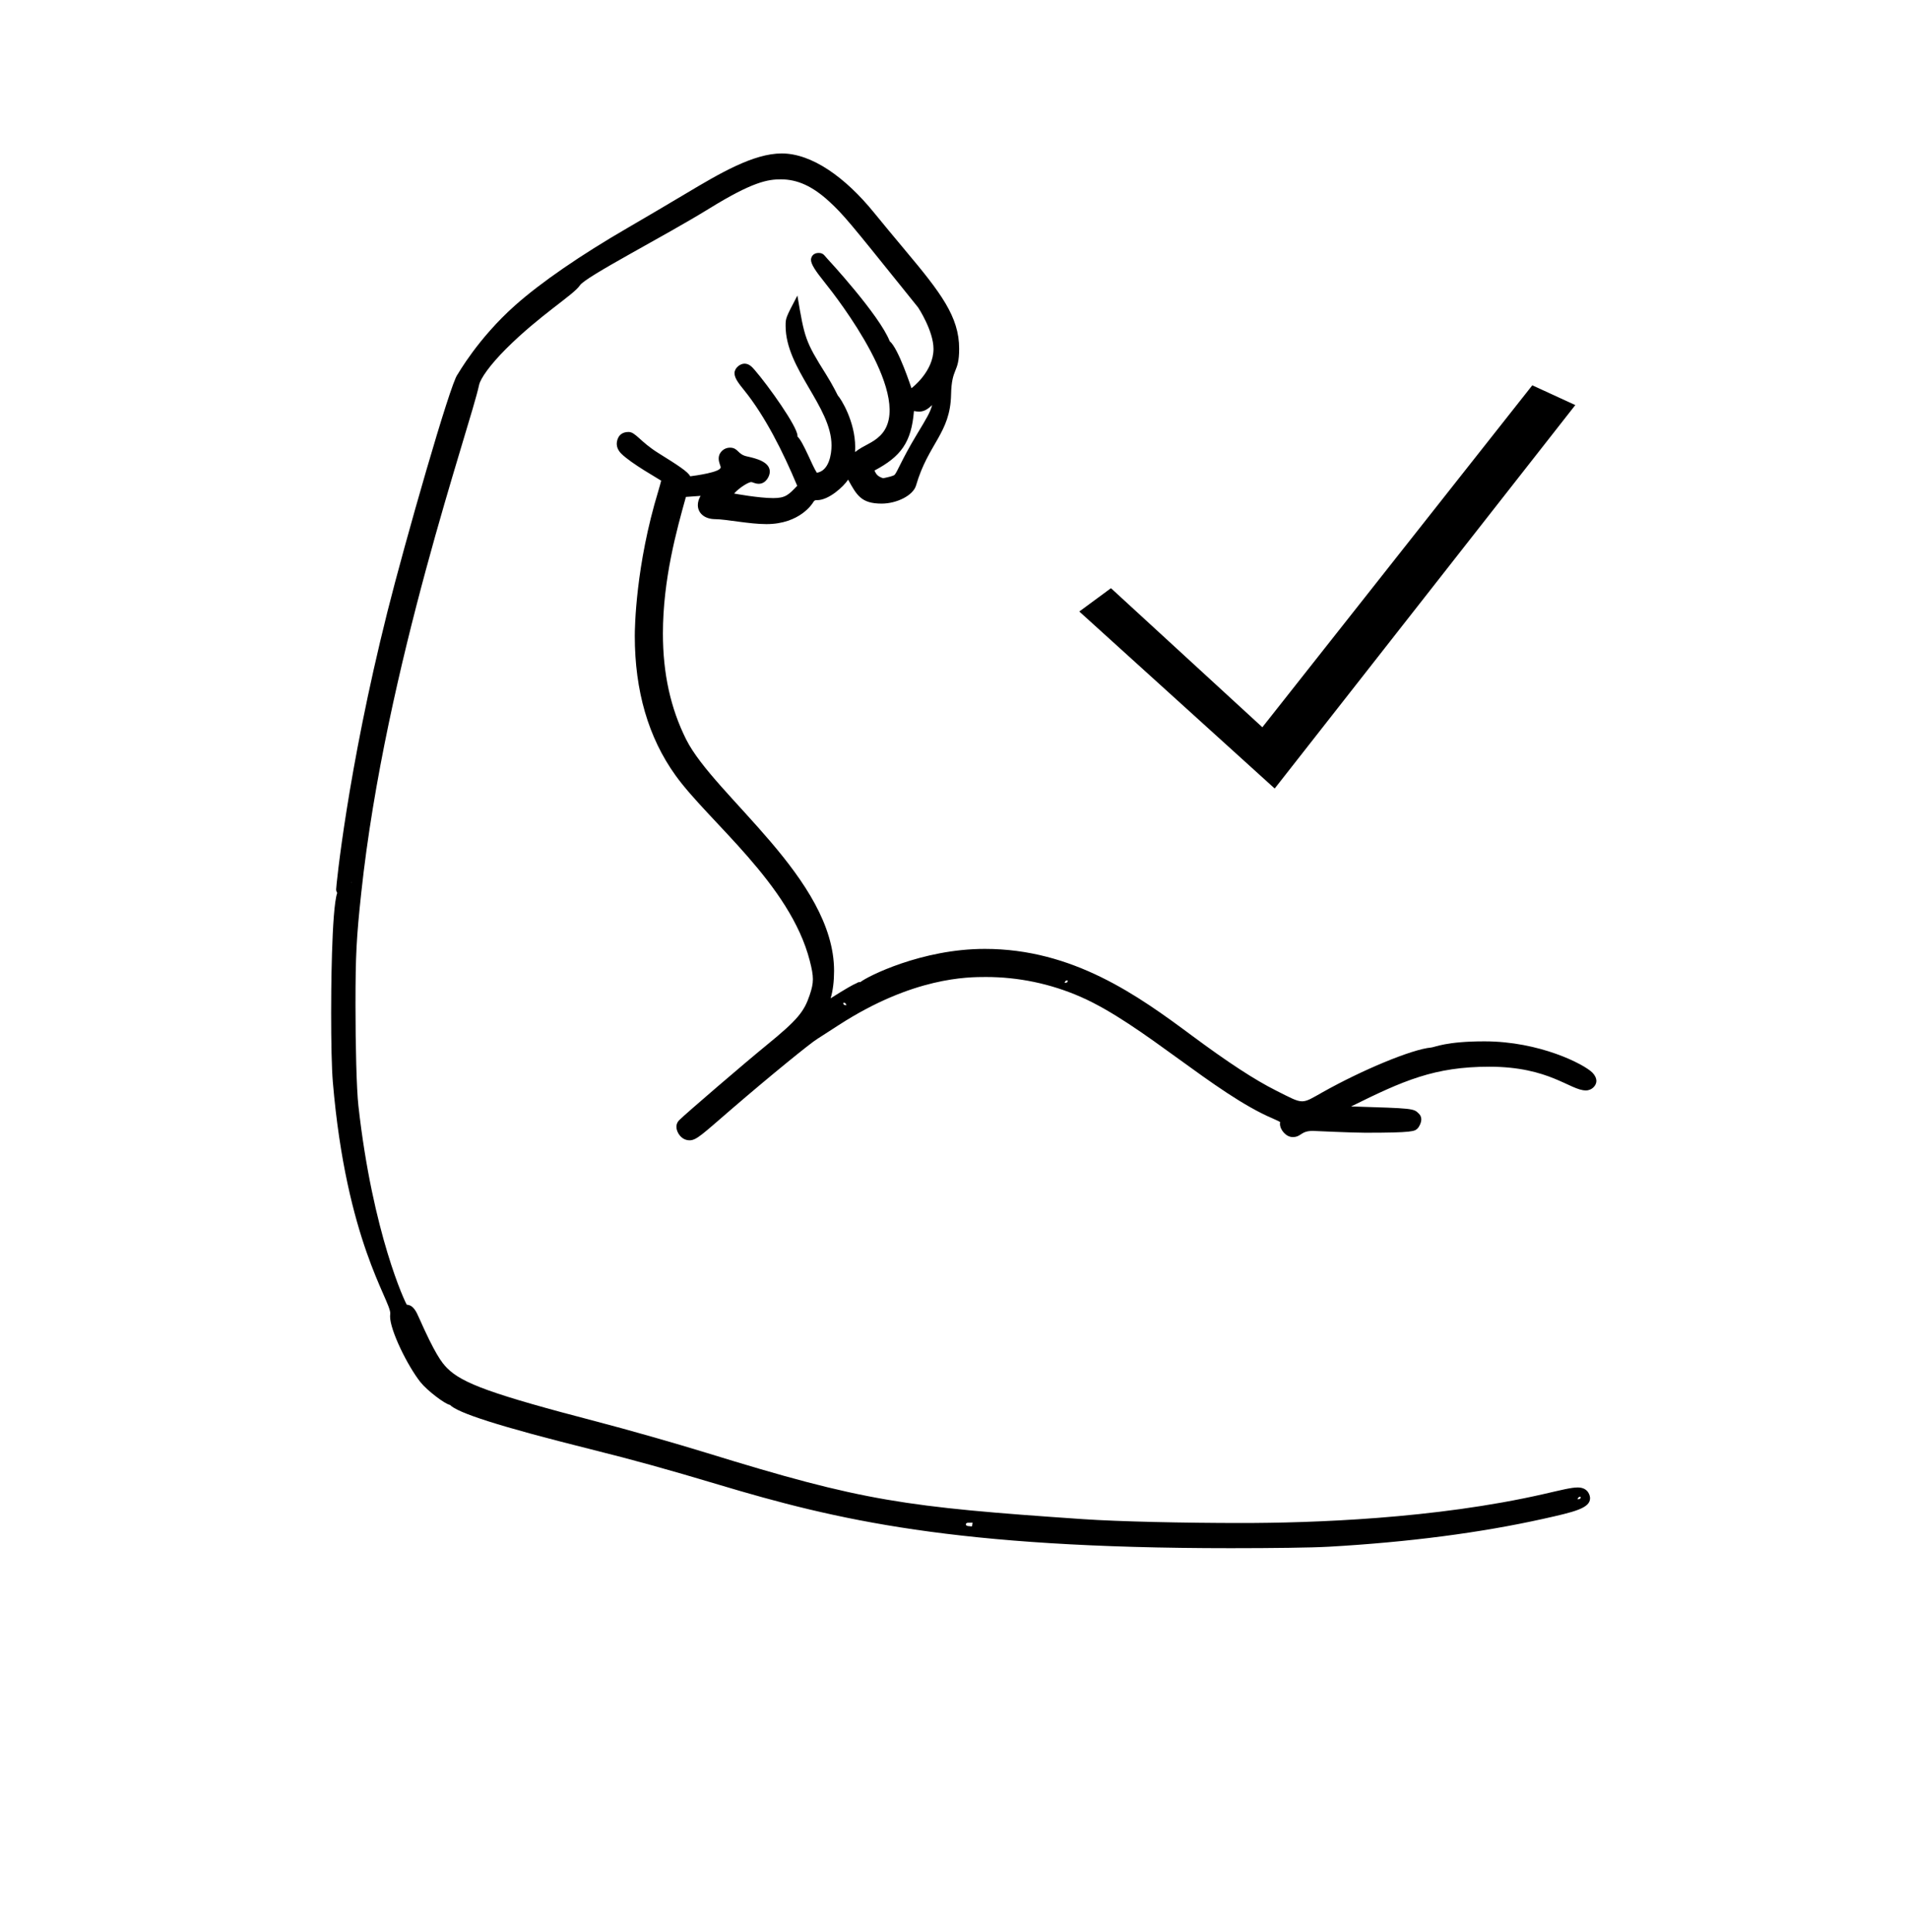 <?xml version="1.0" standalone="no"?>
<!DOCTYPE svg PUBLIC "-//W3C//DTD SVG 1.1//EN" "http://www.w3.org/Graphics/SVG/1.1/DTD/svg11.dtd" >
<svg xmlns="http://www.w3.org/2000/svg" xmlns:xlink="http://www.w3.org/1999/xlink" version="1.1" viewBox="-10 0 988 1000">
  <g transform="matrix(1 0 0 -1 0 800)">
   <path fill="currentColor"
d="M806.507 30.204c5.818 0 6.428 -4.657 6.428 -5.581c0 -5.189 -8.272 -7.103 -24.08 -10.627c-32.534 -7.253 -69.999 -12.121 -111.191 -14.464c-8.916 -0.507 -29.265 -0.756 -50.759 -0.756
c-143.059 0 -204.316 14.716 -265.004 32.887c-26.759 8.01 -43.593 12.67 -65.952 18.255c-48.987 12.235 -69.167 18.987 -73.07 23.02c-2.456 0.324 -11.822 7.403 -15.3 11.799c-6.581 8.316 -15.695 26.707 -15.695 34
c0 0.862 0.109 1.005 0.109 1.513c0 7.098 -22.766 37.359 -29.741 119.856c-0.588 6.964 -0.87 20.874 -0.87 35.658c0 8.045 0.133 53.517 3.148 62.162c-0.429 0.631 -0.558 1.244 -0.558 1.845
c0 1.459 5.719 60.546 26.497 143.47c8.907 35.546 32.758 118.984 36.311 122.916c0.312 0.345 10.434 18.541 29.773 35.771c13.296 11.846 34.031 26.105 58.351 40.186c7.087 4.103 20.746 12.15 30.324 17.863
c17.289 10.313 34.702 20.611 49.365 20.611c15.53 0 32.827 -12.258 47.779 -30.656c3.905 -4.805 11.122 -13.527 16.011 -19.348c18.593 -22.141 28.03 -34.52 28.03 -51.038c0 -13.005 -3.881 -9.313 -4.188 -23.831
c-0.422 -19.969 -11.812 -25.241 -18.128 -46.971c-1.492 -5.136 -9.935 -9.371 -17.827 -9.371c-10.499 0 -12.864 4.3 -17.317 12.399c-2.44 -3.668 -9.998 -10.617 -16.07 -10.617c-1.106 0 -1.374 0 -2.141 -1.299
c-0.091 -0.154 -6.615 -11.095 -24.106 -11.095c-8.873 0 -20.741 2.521 -26.485 2.566c-5.79 0.045 -8.985 3.343 -8.985 7.268c0 1.587 0.508 3.241 1.427 4.781c-1.289 -0.067 -1.289 -0.067 -7.599 -0.545
c-4.727 -16.91 -11.899 -42.562 -11.899 -70.769c0 -20.752 4.022 -38.727 12.002 -54.694c14.638 -29.29 76.58 -72.224 76.58 -119.803c0 -5.237 -0.592 -10.348 -1.797 -14.229c7.441 4.723 11.711 7.189 13.573 7.905
c0 0 0.58 0.507 1.443 0.507c0.116 0 0.237 -0.009 0.363 -0.03c3.526 2.904 31.825 17.203 64.438 17.203c45.692 0 79.249 -24.144 107.033 -44.767c18.98 -14.088 32.673 -23.015 43.734 -28.571
c7.445 -3.74 10.596 -5.54 13.442 -5.54c2.696 0 5.12 1.616 10.663 4.729c20.169 11.333 46.019 22.199 56.083 23.102c2.109 0.19 7.607 3.203 27.659 3.202c28.489 -0.007 51.407 -11.763 55.808 -16.164
c1.076 -1.076 2.091 -2.689 2.091 -4.374c0 -2.274 -2.261 -4.861 -5.442 -4.861c-8.199 0 -18.75 12.269 -49.923 12.269c-28.336 0 -44.439 -7.12 -71.589 -20.572c32.332 -0.963 32.354 -0.985 35.103 -3.734
c0.914 -0.914 1.23 -1.94 1.23 -2.931c0 -1.637 -0.967 -3.733 -1.931 -4.697c-1.483 -1.483 -2.228 -2.228 -27.101 -2.228c-6.874 0 -26.842 0.947 -27.113 0.947c-6.398 0 -5.852 -3.179 -10.399 -3.191
c-3.494 0 -6.599 3.81 -6.599 6.859c0 0.305 0.027 0.615 0.085 0.93c-0.598 0.343 -1.849 0.996 -3.819 1.833c-29.98 12.741 -67.264 48.802 -99.261 62.874c-15.662 6.888 -32.409 10.346 -49.178 10.346
c-9.451 0 -37.643 0 -76.11 -24.835c-11.04 -7.127 -11.04 -7.127 -11.079 -7.15c-3.177 -1.837 -24.378 -19.073 -44.516 -36.425c-14.911 -12.85 -18.076 -16.109 -21.662 -16.109c-4.333 0 -6.83 4.212 -6.83 6.968
c0 2.004 1.164 3.17 1.508 3.514c3.396 3.396 34.444 30.034 45.063 38.682c16.323 13.293 19.524 17.455 22.407 26.011c1.1 3.267 1.655 5.6 1.655 8.2c0 2.539 -0.529 5.333 -1.594 9.499
c-10.196 39.866 -52.125 71.824 -69.478 95.95c-14.101 19.606 -21.101 43.814 -21.101 72.223c0 4.057 0.41 36.428 12.216 75.128c0.675 2.214 1.183 4.183 1.436 5.205c-1.099 0.82 -15.467 8.817 -20.639 13.989
c-1.543 1.543 -2.342 3.295 -2.342 5.113c0 0.547 0.147 6.096 6.106 6.096c3.626 0 5.982 -5.045 15.539 -10.986c10.265 -6.38 15.336 -9.708 16.361 -11.952c2.651 0.334 15.769 2.112 15.769 4.621
c0 0.895 -1.015 2.405 -1.015 4.577c0 3.376 2.93 5.626 5.761 5.626c4.402 0 3.904 -3.453 8.788 -4.51c5.011 -1.083 11.892 -2.868 11.892 -7.912c0 -2.354 -2.04 -6.28 -5.7 -6.28
c-1.97 0 -3.171 0.896 -3.921 0.896c-1.235 0 -5.772 -2.539 -8.86 -5.94c0.2 -0.04 12.724 -2.36 20.27 -2.36c6.33 0 7.918 1.67 12.402 6.381c-7.378 17.664 -16.688 36.102 -27.437 49.417
c-2.625 3.251 -5.018 6.194 -5.018 8.84c0 2.732 2.924 4.946 5.156 4.946c2.448 0 3.979 -1.764 5.28 -3.265c6.921 -7.973 22.162 -29.317 22.162 -34.08c0 -0.121 -0.005 -0.241 -0.015 -0.359
c3.078 -2.861 7.638 -15.264 10.044 -18.769c6.322 1.041 7.584 9.615 7.584 14.142c0 20.07 -23.76 39.581 -23.76 61.833c0 4.098 0 4.098 6.1 15.741c3.713 -21.999 3.966 -23.502 14.861 -40.858
c3.7 -5.894 5.99 -10.805 6.078 -10.894c1.571 -1.571 8.967 -13.414 8.967 -26.671c0 -0.837 -0.022 -1.692 -0.066 -2.567c4.876 3.795 8.983 4.473 13.085 8.575c18.571 18.571 -22.249 71.052 -28.794 79.204
c-4.867 6.061 -7.094 9.454 -7.094 11.715c0 1.001 0.642 3.538 4.046 3.538c2.497 0 3.118 -1.682 4.328 -2.892c0.379 -0.379 26.983 -29.135 32.372 -42.794c4.547 -3.688 11.131 -24.072 11.249 -24.312
c0.192 0.132 11.406 8.586 11.406 20.341c0 9.298 -7.808 21.249 -7.951 21.428c-0.006 0.007 -8.582 10.68 -8.582 10.68c-26.058 32.401 -30.173 37.518 -37.458 44.193c-8.513 7.801 -16.316 11.453 -24.99 11.453
c-6.7 0 -14.439 -1.143 -37.037 -15.084c-23.786 -14.675 -63.996 -35.204 -67.01 -39.806c-3.161 -4.824 -20.835 -15.459 -38.191 -32.816c-8.271 -8.271 -13.247 -15.317 -13.972 -18.725
c-4.541 -21.357 -48.46 -145.782 -60.995 -262.967c-2.454 -22.946 -2.966 -31.82 -2.966 -58.105c0 -20.75 0.537 -43.248 1.514 -52.005c7.395 -66.254 24.332 -102.139 25.063 -102.905
c3.369 -0.154 4.943 -3.702 6.23 -6.602c8.286 -18.681 11.73 -23.308 14.672 -26.251c7.846 -7.846 23.023 -13.456 77.963 -27.775c15.245 -3.973 40.499 -11.171 56.23 -16.028
c81.208 -25.069 102.247 -27.975 194.974 -34.319c18.246 -1.249 52.541 -1.994 81.771 -1.994c36.138 0 100.249 2.113 156.691 15.031c8.865 2.029 14.028 3.369 17.424 3.369zM493.349 11.992
c-1.251 -0.205 -3.312 0.401 -3.495 -0.872c0.157 -1.19 1.881 -0.813 2.95 -1.091l0.308 0.244s0.173 1.243 0.238 1.719zM808.044 25.36c-1.042 0.092 -1.376 -0.525 -1.585 -1.266
c0.914 0.036 1.759 0.142 1.585 1.266zM428.07 279.769c-0.214 0.736 -0.537 1.363 -1.585 1.265c-0.167 -1.117 0.665 -1.235 1.585 -1.265zM542.57 292.616c-1.042 0.092 -1.376 -0.525 -1.585 -1.266
c0.914 0.036 1.759 0.141 1.585 1.266zM171.97 343.107c0.005 0.161 -0.17 0.142 -0.263 0.204c-0.005 -0.161 0.17 -0.142 0.263 -0.204zM465.64 586.981c-0.842 0 -1.361 0.083 -2.631 0.286
c-1.303 -16.226 -6.759 -23.531 -20.436 -30.788c0.785 -1.647 1.456 -3.054 4.519 -3.969c2.267 0.473 5.231 1.092 5.926 1.787c1.304 1.304 3.71 7.947 11.283 20.511c5.78 9.589 6.986 11.59 8.141 15.565
c-2.545 -2.391 -4.356 -3.392 -6.802 -3.392zM649.716 391.922l-101.123 91.605l16.386 12.069l78.351 -71.966l139.711 176.967l22.259 -10.229z" />
  </g>

</svg>
